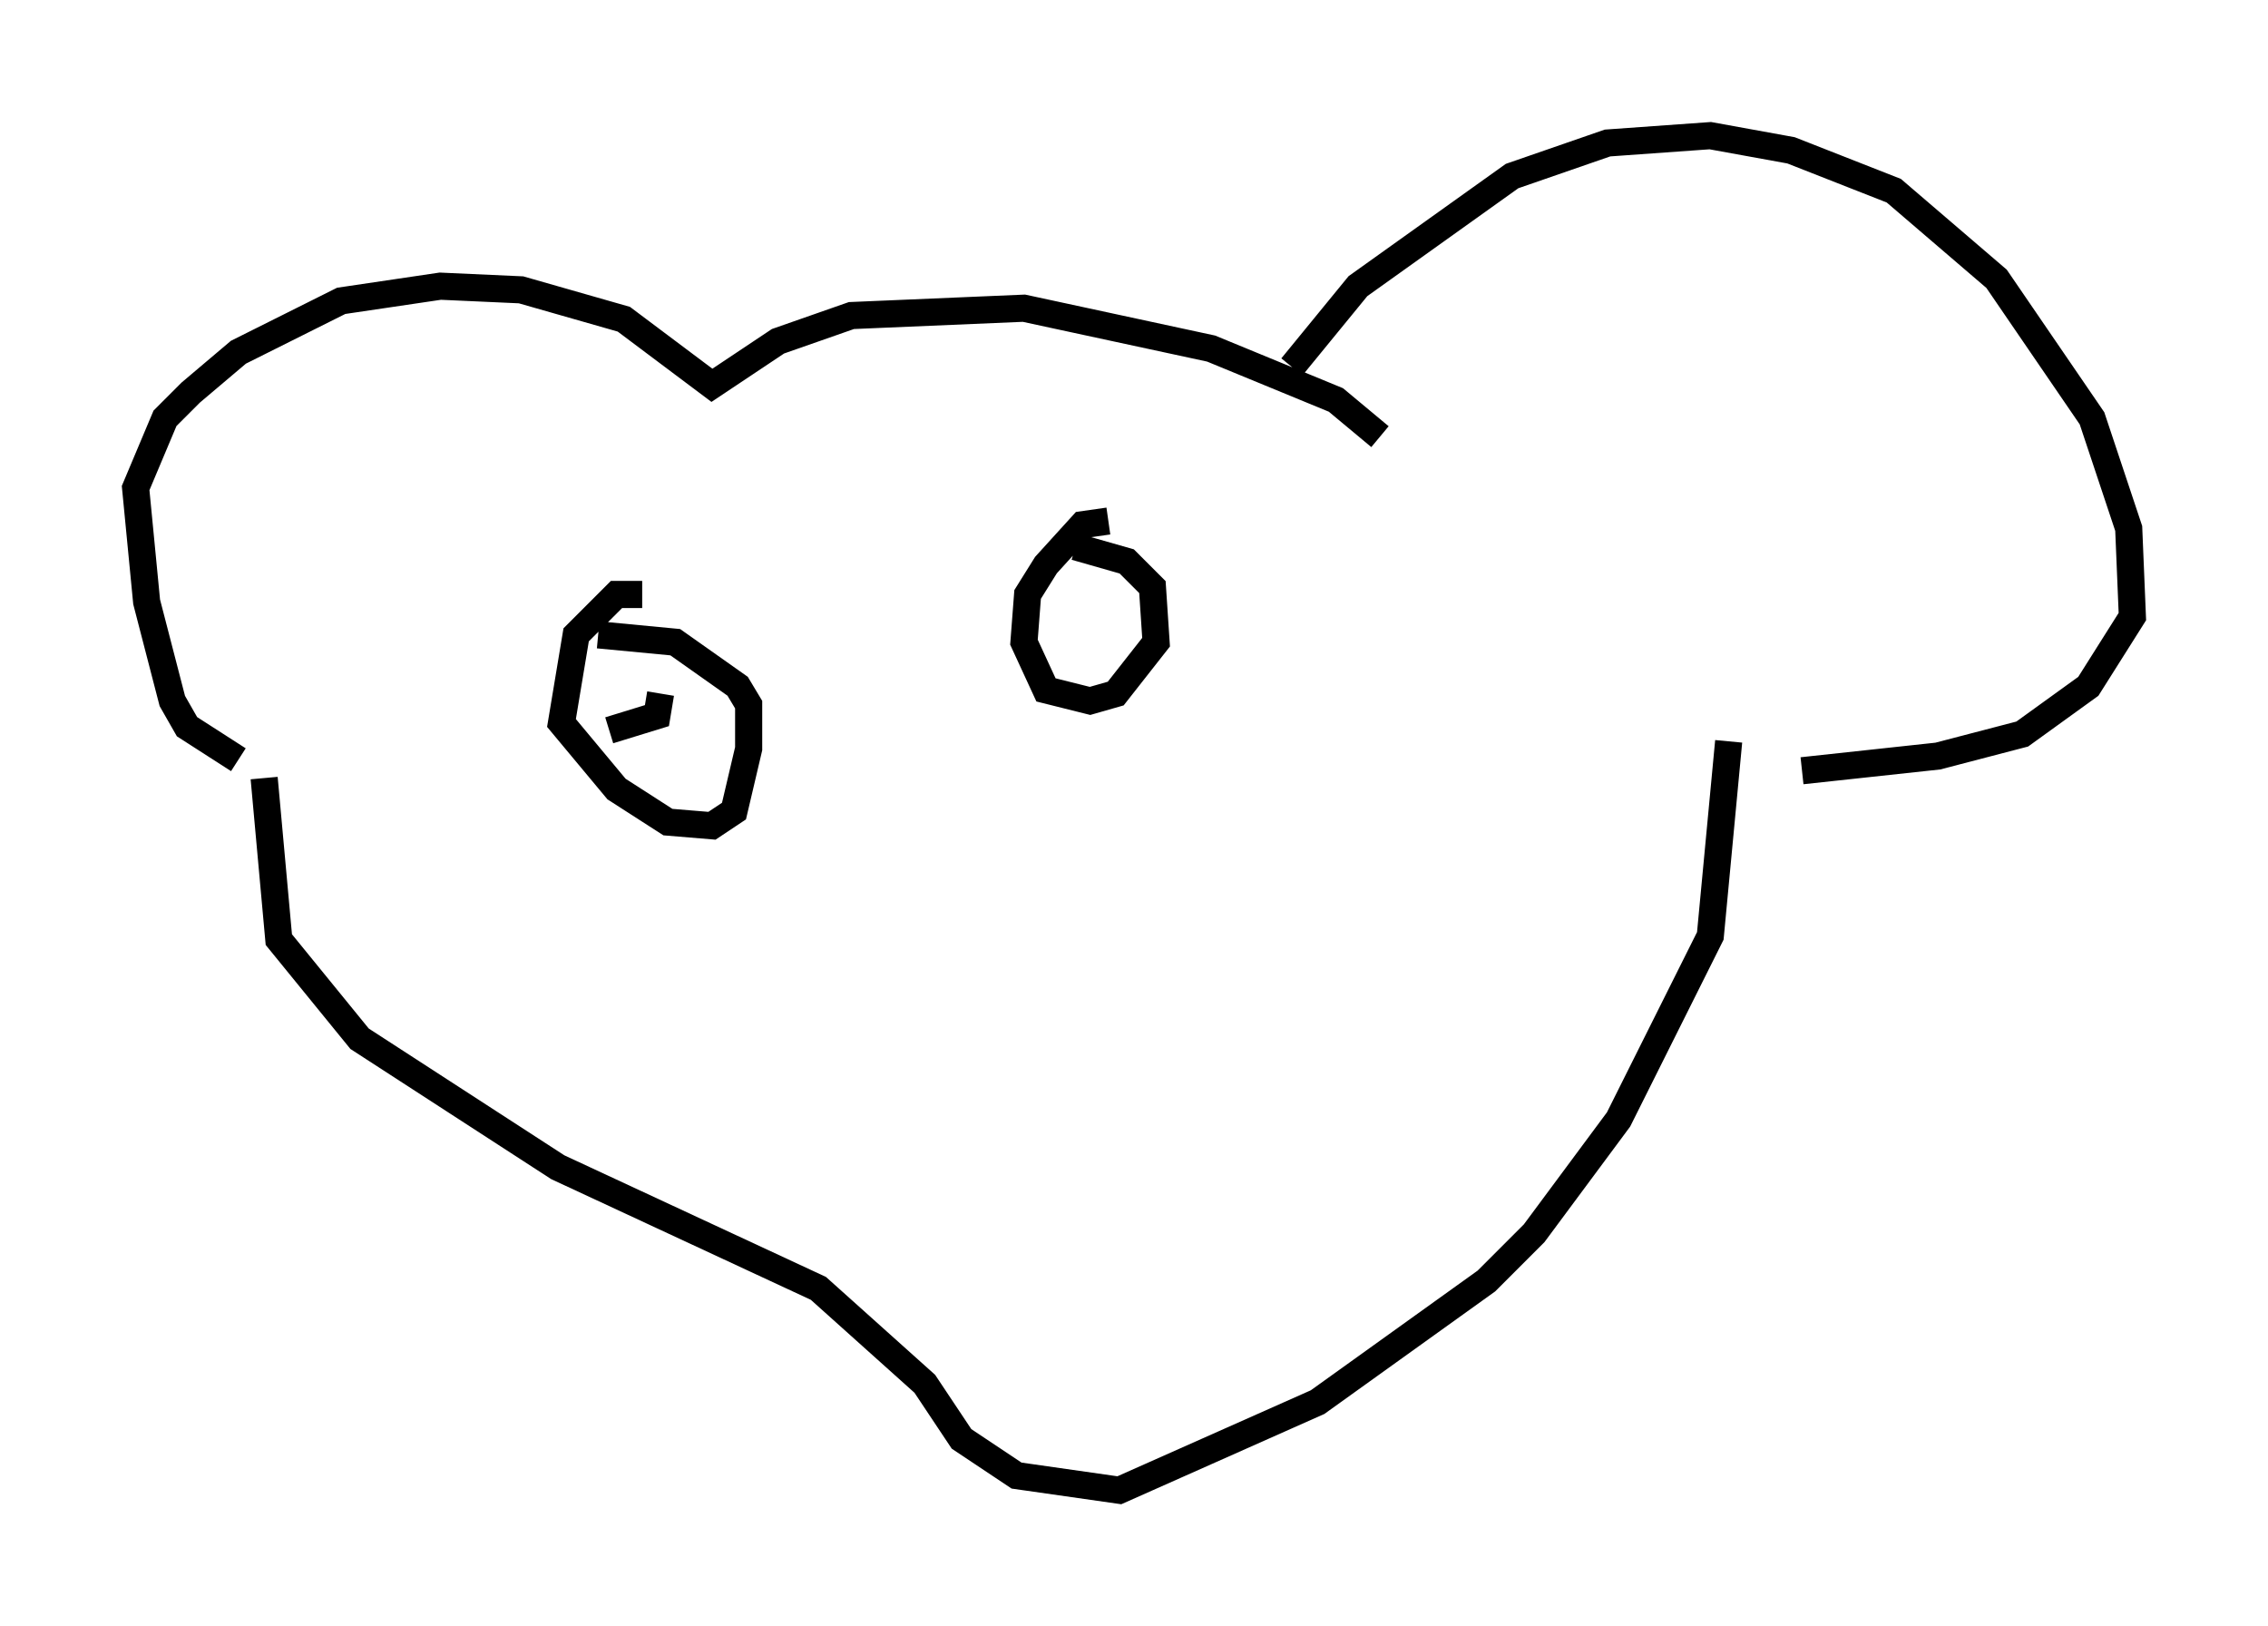<?xml version="1.0" encoding="utf-8" ?>
<svg baseProfile="full" height="59.932" version="1.1" width="83.612" xmlns="http://www.w3.org/2000/svg" xmlns:ev="http://www.w3.org/2001/xml-events" xmlns:xlink="http://www.w3.org/1999/xlink"><defs /><rect fill="white" height="59.932" width="83.612" x="0" y="0" /><path d="M47.219, 15.013 m0.406, -1.488 l2.436, -2.977 5.683, -4.059 l3.518, -1.218 3.789, -0.271 l2.977, 0.541 3.789, 1.488 l3.789, 3.248 3.518, 5.142 l1.353, 4.059 0.135, 3.248 l-1.624, 2.571 -2.436, 1.759 l-3.112, 0.812 -5.007, 0.541 m-57.645, -0.406 l-1.894, -1.218 -0.541, -0.947 l-0.947, -3.654 -0.406, -4.195 l1.083, -2.571 0.947, -0.947 l1.759, -1.488 3.789, -1.894 l3.654, -0.541 2.977, 0.135 l3.789, 1.083 3.248, 2.436 l2.436, -1.624 2.706, -0.947 l6.36, -0.271 6.901, 1.488 l4.601, 1.894 1.624, 1.353 m-41.136, 12.584 l0.541, 5.954 2.977, 3.654 l7.307, 4.736 9.607, 4.465 l3.924, 3.518 1.353, 2.03 l2.03, 1.353 3.789, 0.541 l7.307, -3.248 6.225, -4.465 l1.759, -1.759 3.112, -4.195 l3.383, -6.766 0.677, -7.172 m-40.054, -5.413 l-0.947, 0.0 -1.488, 1.488 l-0.541, 3.248 2.03, 2.436 l1.894, 1.218 1.624, 0.135 l0.812, -0.541 0.541, -2.3 l0.0, -1.624 -0.406, -0.677 l-2.3, -1.624 -2.842, -0.271 m18.809, -4.195 l-0.947, 0.135 -1.353, 1.488 l-0.677, 1.083 -0.135, 1.759 l0.812, 1.759 1.624, 0.406 l0.947, -0.271 1.488, -1.894 l-0.135, -2.03 -0.947, -0.947 l-1.894, -0.541 m-17.185, 6.766 l1.759, -0.541 0.135, -0.812 " fill="none" stroke="black" stroke-width="1" /></svg>